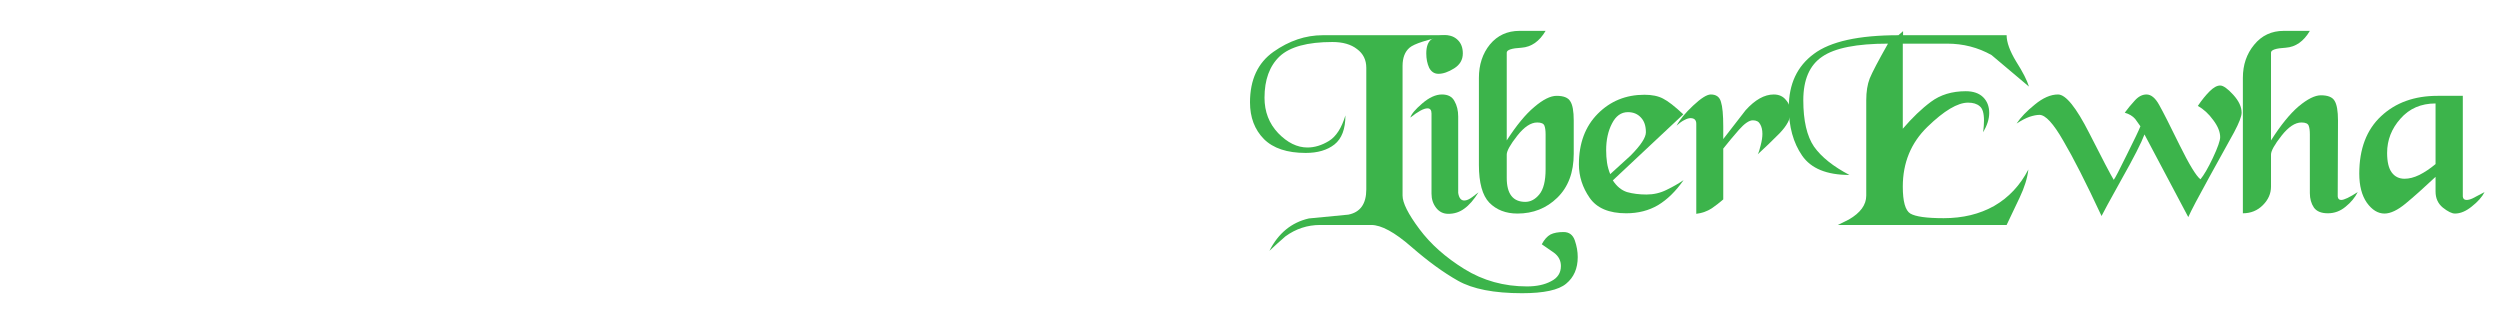 <svg width="162" height="20" viewBox="0 0 162 20" fill="none" xmlns="http://www.w3.org/2000/svg">
<path d="M85.717 2.282H93.874C92.483 2.564 91.637 2.834 91.337 3.092C91.036 3.351 90.886 3.744 90.886 4.273V12.676C90.886 13.145 91.249 13.868 91.976 14.842C92.702 15.817 93.673 16.68 94.889 17.432C96.104 18.184 97.457 18.56 98.948 18.56C99.575 18.56 100.095 18.448 100.508 18.225C100.934 18.014 101.147 17.685 101.147 17.238C101.147 16.886 100.997 16.598 100.696 16.375C100.395 16.164 100.132 15.982 99.907 15.829C100.07 15.524 100.258 15.312 100.471 15.195C100.684 15.089 100.966 15.036 101.316 15.036C101.68 15.036 101.924 15.218 102.049 15.582C102.175 15.947 102.237 16.305 102.237 16.657C102.237 17.397 101.987 17.972 101.486 18.383C100.997 18.794 100.045 19 98.629 19C96.812 19 95.428 18.73 94.475 18.19C93.536 17.661 92.527 16.927 91.45 15.988C90.372 15.048 89.507 14.578 88.856 14.578H85.548C84.721 14.578 83.969 14.825 83.293 15.318C82.942 15.623 82.597 15.935 82.259 16.252C82.836 15.113 83.688 14.414 84.815 14.155C85.667 14.073 86.519 13.991 87.371 13.909C88.148 13.756 88.536 13.21 88.536 12.271V4.396C88.536 3.879 88.336 3.474 87.935 3.18C87.547 2.875 87.014 2.722 86.338 2.722C84.721 2.722 83.581 3.034 82.917 3.656C82.266 4.278 81.94 5.171 81.94 6.334C81.94 7.238 82.234 8.001 82.823 8.624C83.424 9.246 84.057 9.558 84.721 9.558C85.185 9.558 85.648 9.417 86.112 9.135C86.576 8.853 86.933 8.301 87.183 7.479C87.183 8.36 86.945 8.988 86.469 9.364C86.005 9.728 85.385 9.91 84.609 9.91C83.406 9.91 82.504 9.61 81.902 9.011C81.301 8.401 81 7.608 81 6.633C81 5.165 81.507 4.073 82.522 3.356C83.537 2.64 84.602 2.282 85.717 2.282Z" fill="#3CB44B"/>
<path d="M93.683 2.282C93.996 2.282 94.259 2.388 94.472 2.599C94.685 2.81 94.791 3.098 94.791 3.462C94.791 3.873 94.603 4.196 94.228 4.431C93.852 4.666 93.513 4.783 93.213 4.783C92.95 4.783 92.749 4.654 92.611 4.396C92.486 4.126 92.423 3.815 92.423 3.462C92.423 3.016 92.536 2.711 92.762 2.546C92.987 2.37 93.294 2.282 93.683 2.282ZM93.438 6.122C93.827 6.122 94.096 6.263 94.246 6.545C94.409 6.827 94.491 7.162 94.491 7.549V12.499C94.541 12.828 94.672 12.993 94.885 12.993C95.036 12.993 95.211 12.916 95.412 12.764C95.612 12.611 95.744 12.511 95.806 12.464C95.505 12.946 95.199 13.298 94.885 13.521C94.585 13.744 94.24 13.856 93.852 13.856C93.526 13.856 93.263 13.727 93.062 13.468C92.862 13.21 92.762 12.905 92.762 12.552V7.355C92.762 7.132 92.674 7.021 92.499 7.021C92.26 7.021 91.891 7.22 91.39 7.62C91.452 7.397 91.709 7.091 92.16 6.704C92.611 6.316 93.037 6.122 93.438 6.122Z" fill="#3CB44B"/>
<path d="M97.637 9.099C98.263 8.125 98.859 7.402 99.422 6.933C99.986 6.451 100.469 6.21 100.87 6.21C101.321 6.21 101.615 6.328 101.753 6.563C101.903 6.786 101.978 7.203 101.978 7.813V9.963C101.978 11.172 101.621 12.124 100.907 12.817C100.205 13.498 99.347 13.838 98.332 13.838C97.581 13.838 96.973 13.604 96.509 13.134C96.058 12.664 95.833 11.848 95.833 10.685V5.048C95.833 4.19 96.071 3.468 96.547 2.881C97.035 2.294 97.674 2 98.464 2H100.155C99.754 2.681 99.234 3.045 98.595 3.092C97.956 3.127 97.637 3.233 97.637 3.409V9.099ZM97.637 11.531C97.637 12.564 98.038 13.081 98.84 13.081C99.178 13.081 99.479 12.922 99.742 12.605C100.018 12.276 100.155 11.73 100.155 10.967V8.712C100.155 8.465 100.13 8.277 100.08 8.148C100.03 8.007 99.873 7.937 99.61 7.937C99.197 7.937 98.765 8.225 98.314 8.8C97.862 9.375 97.637 9.781 97.637 10.015V11.531Z" fill="#3CB44B"/>
<path d="M106.56 6.14C107.049 6.14 107.45 6.222 107.763 6.387C108.089 6.551 108.527 6.892 109.078 7.408L104.511 11.689C104.762 12.077 105.069 12.329 105.432 12.447C105.808 12.552 106.228 12.605 106.692 12.605C107.155 12.605 107.587 12.505 107.988 12.306C108.402 12.106 108.771 11.895 109.097 11.671C108.596 12.388 108.045 12.928 107.443 13.292C106.842 13.645 106.153 13.821 105.376 13.821C104.261 13.821 103.472 13.486 103.008 12.817C102.544 12.147 102.313 11.425 102.313 10.65C102.313 9.287 102.72 8.195 103.534 7.373C104.349 6.551 105.357 6.14 106.56 6.14ZM104.342 11.284C104.781 10.885 105.219 10.485 105.658 10.086C106.322 9.417 106.654 8.912 106.654 8.571C106.654 8.16 106.548 7.843 106.335 7.62C106.122 7.385 105.84 7.267 105.489 7.267C105.05 7.267 104.706 7.514 104.455 8.007C104.205 8.489 104.079 9.064 104.079 9.734C104.079 10.015 104.098 10.286 104.136 10.544C104.173 10.791 104.242 11.037 104.342 11.284Z" fill="#3CB44B"/>
<path d="M110.859 6.122C111.21 6.122 111.429 6.281 111.517 6.598C111.617 6.903 111.667 7.444 111.667 8.219V9.011C112.143 8.389 112.625 7.766 113.114 7.144C113.728 6.463 114.336 6.122 114.937 6.122C115.275 6.122 115.538 6.24 115.726 6.475C115.927 6.698 116.027 6.974 116.027 7.303C116.027 7.702 115.789 8.148 115.313 8.641C114.837 9.123 114.367 9.575 113.903 9.998C113.966 9.88 114.029 9.687 114.091 9.417C114.167 9.135 114.204 8.888 114.204 8.677C114.204 8.418 114.154 8.207 114.054 8.042C113.966 7.878 113.809 7.796 113.584 7.796C113.346 7.796 113.045 8.001 112.682 8.412C112.331 8.812 111.993 9.217 111.667 9.628V12.922C111.454 13.11 111.203 13.304 110.915 13.504C110.627 13.691 110.295 13.809 109.919 13.856V8.025C109.919 7.778 109.794 7.655 109.543 7.655C109.43 7.655 109.299 7.696 109.149 7.778C108.998 7.849 108.829 7.972 108.641 8.148C108.842 7.761 109.199 7.326 109.712 6.845C110.226 6.363 110.608 6.122 110.859 6.122Z" fill="#3CB44B"/>
<path d="M123.019 2.282L123.319 2.018V2.282H130.029C130.029 2.74 130.236 3.309 130.649 3.991C131.075 4.66 131.351 5.2 131.476 5.611C130.662 4.93 129.853 4.249 129.052 3.568C128.175 3.075 127.216 2.828 126.176 2.828H123.301V8.342C123.915 7.626 124.522 7.044 125.124 6.598C125.738 6.14 126.489 5.911 127.379 5.911C127.868 5.911 128.243 6.04 128.507 6.298C128.77 6.557 128.901 6.897 128.901 7.32C128.901 7.708 128.77 8.125 128.507 8.571C128.544 8.266 128.563 8.013 128.563 7.813C128.563 7.332 128.469 7.021 128.281 6.88C128.106 6.727 127.855 6.651 127.529 6.651C126.853 6.651 125.976 7.173 124.898 8.219C123.833 9.252 123.301 10.544 123.301 12.094C123.301 13.057 123.464 13.639 123.789 13.838C124.128 14.038 124.848 14.138 125.951 14.138C127.191 14.138 128.281 13.874 129.221 13.345C130.16 12.805 130.9 12.018 131.438 10.985C131.376 11.536 131.188 12.141 130.875 12.799C130.574 13.445 130.292 14.038 130.029 14.578H124.56H119.091C119.329 14.461 119.567 14.343 119.805 14.226C120.557 13.791 120.933 13.275 120.933 12.676V6.492C120.933 5.94 121.008 5.47 121.158 5.083C121.321 4.684 121.716 3.932 122.342 2.828C120.312 2.828 118.89 3.11 118.076 3.674C117.261 4.226 116.854 5.165 116.854 6.492C116.854 7.819 117.086 8.823 117.55 9.505C118.026 10.174 118.79 10.785 119.843 11.337C118.377 11.337 117.355 10.92 116.779 10.086C116.203 9.252 115.915 8.207 115.915 6.95C115.915 5.447 116.453 4.296 117.531 3.497C118.608 2.687 120.438 2.282 123.019 2.282Z" fill="#3CB44B"/>
<path d="M143.867 5.541C144.067 5.541 144.349 5.741 144.713 6.14C145.076 6.539 145.258 6.927 145.258 7.303C145.258 7.537 145.095 7.96 144.769 8.571C144.443 9.17 143.911 10.133 143.172 11.46C142.445 12.775 141.988 13.645 141.8 14.067C140.847 12.282 139.901 10.497 138.962 8.712C138.761 9.252 138.266 10.221 137.477 11.619C136.7 13.016 136.268 13.809 136.18 13.997C135.178 11.848 134.351 10.221 133.699 9.117C133.06 8.001 132.547 7.444 132.158 7.444C131.983 7.444 131.77 7.485 131.519 7.567C131.281 7.649 130.999 7.796 130.674 8.007C130.937 7.608 131.331 7.197 131.858 6.774C132.384 6.34 132.885 6.122 133.361 6.122C133.862 6.122 134.539 6.962 135.391 8.641C136.243 10.321 136.769 11.325 136.97 11.654C137.057 11.548 137.339 11.008 137.815 10.033C138.304 9.058 138.598 8.442 138.699 8.183C138.586 8.031 138.473 7.872 138.36 7.708C138.197 7.52 137.972 7.385 137.684 7.303C137.872 7.044 138.085 6.786 138.323 6.527C138.561 6.257 138.818 6.122 139.093 6.122C139.394 6.122 139.67 6.351 139.92 6.809C140.171 7.256 140.609 8.119 141.236 9.399C141.862 10.667 142.313 11.407 142.589 11.619C142.814 11.348 143.084 10.885 143.397 10.227C143.71 9.558 143.867 9.111 143.867 8.888C143.867 8.547 143.717 8.178 143.416 7.778C143.128 7.379 142.796 7.074 142.42 6.862C142.683 6.475 142.94 6.158 143.19 5.911C143.441 5.664 143.666 5.541 143.867 5.541Z" fill="#3CB44B"/>
<path d="M151.502 7.813L151.484 12.729C151.496 12.881 151.571 12.957 151.709 12.957C151.897 12.957 152.254 12.787 152.78 12.447C152.605 12.799 152.342 13.116 151.991 13.398C151.653 13.68 151.271 13.821 150.845 13.821C150.419 13.821 150.118 13.697 149.942 13.451C149.767 13.192 149.679 12.881 149.679 12.517V8.712C149.679 8.465 149.654 8.277 149.604 8.148C149.554 8.007 149.397 7.937 149.134 7.937C148.721 7.937 148.289 8.225 147.838 8.8C147.386 9.375 147.161 9.781 147.161 10.015V12.094C147.161 12.541 146.986 12.94 146.635 13.292C146.284 13.645 145.852 13.821 145.338 13.821V5.048C145.338 4.202 145.582 3.486 146.071 2.898C146.56 2.299 147.199 2 147.988 2H149.679C149.278 2.681 148.758 3.045 148.119 3.092C147.48 3.127 147.161 3.233 147.161 3.409V9.099C147.787 8.113 148.383 7.379 148.946 6.897C149.523 6.416 150.005 6.175 150.394 6.175C150.845 6.175 151.139 6.293 151.277 6.527C151.427 6.762 151.502 7.191 151.502 7.813Z" fill="#3CB44B"/>
<path d="M159.59 6.21V12.729C159.603 12.881 159.684 12.957 159.835 12.957C159.948 12.957 160.079 12.922 160.229 12.852C160.392 12.77 160.649 12.634 161 12.447C160.837 12.764 160.561 13.075 160.173 13.38C159.797 13.686 159.434 13.838 159.083 13.838C158.883 13.838 158.619 13.709 158.294 13.451C157.98 13.192 157.824 12.846 157.824 12.411V11.46C157.06 12.177 156.414 12.752 155.888 13.187C155.362 13.621 154.904 13.838 154.516 13.838C154.09 13.838 153.708 13.604 153.37 13.134C153.044 12.664 152.881 12.036 152.881 11.249C152.881 9.651 153.351 8.412 154.291 7.532C155.23 6.651 156.452 6.21 157.955 6.21H159.59ZM154.685 9.91C154.685 10.485 154.785 10.908 154.986 11.178C155.186 11.448 155.462 11.583 155.813 11.583C156.114 11.583 156.433 11.501 156.771 11.337C157.122 11.161 157.473 10.926 157.824 10.632V6.704C156.884 6.704 156.126 7.032 155.55 7.69C154.973 8.336 154.685 9.076 154.685 9.91Z" fill="#3CB44B"/>
</svg>
